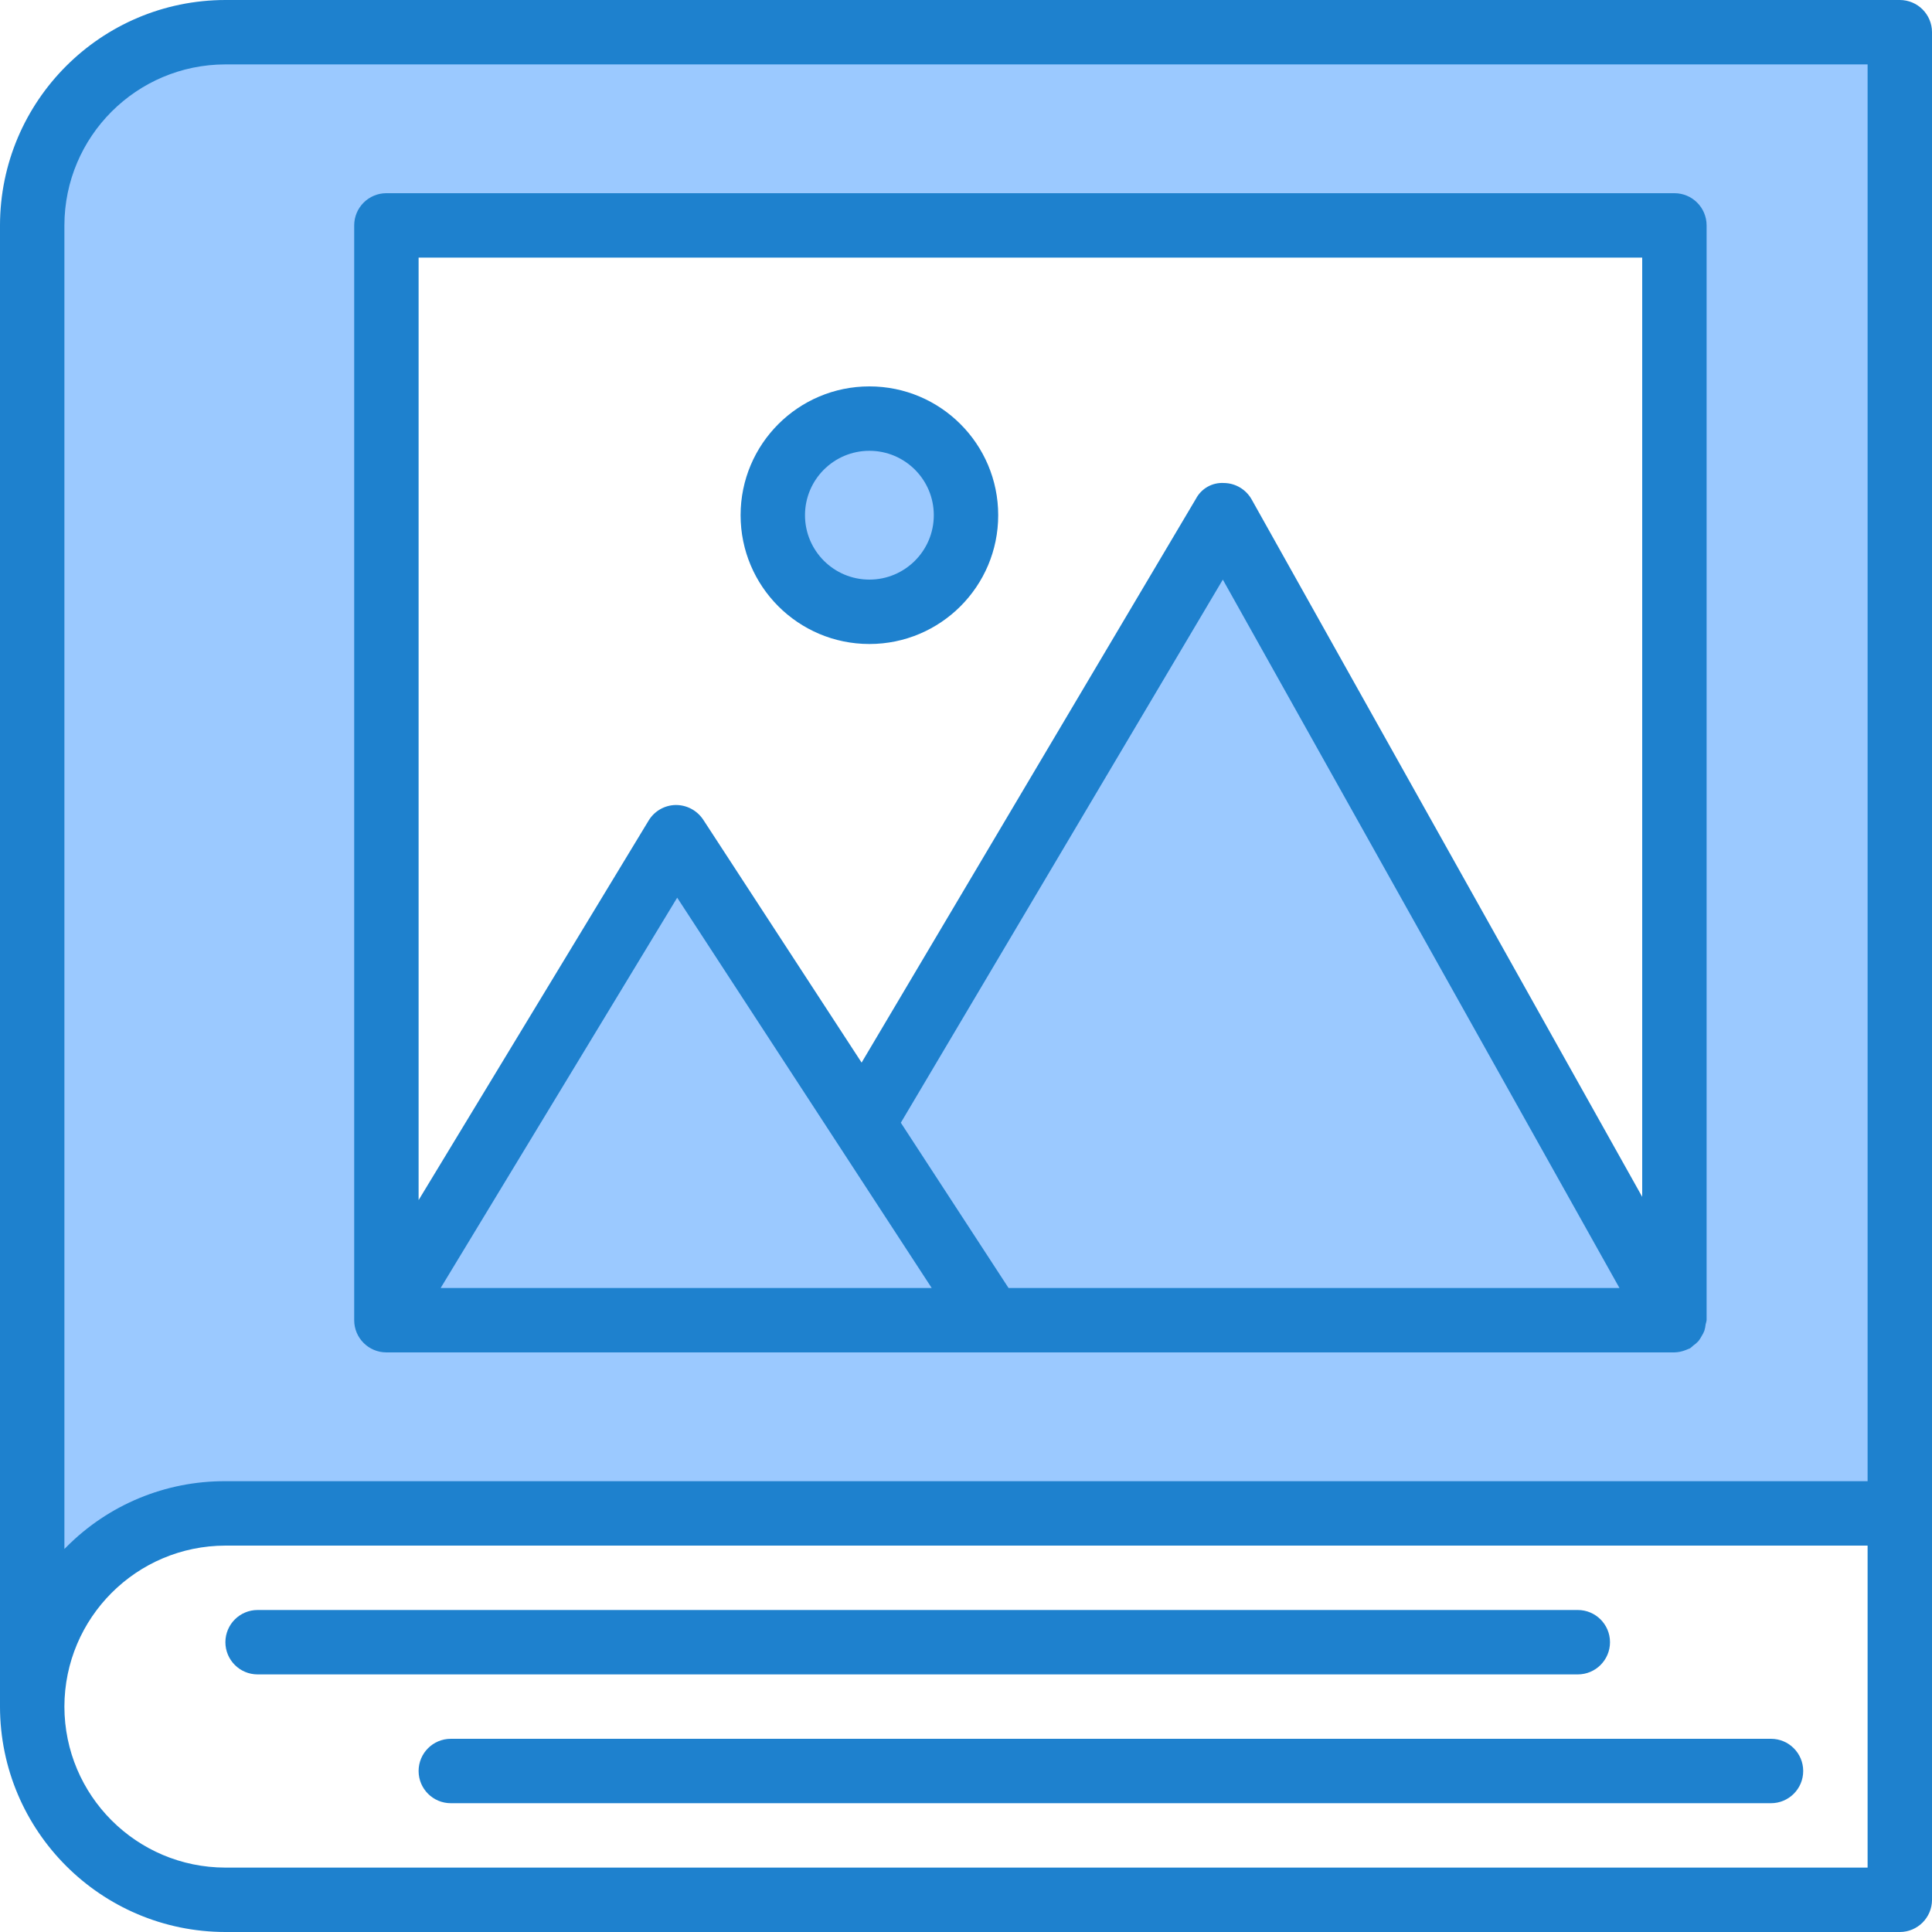 <svg height="480pt" viewBox="0 0 480 480" width="480pt" xmlns="http://www.w3.org/2000/svg"><path d="m8 56v368c.039-26.492 21.508-47.961 48-48h416v-368h-416c-26.508 0-48 21.492-48 48zm88 270.801v-270.801h320v272h-320zm0 0" fill="#9bc9ff"/><path d="m214.398 279.121 31.84 48.879h169.762l-112-200zm0 0" fill="#9bc9ff"/><path d="m214.398 279.121-46.398-71.121-72 118.801v1.199h150.238zm0 0" fill="#9bc9ff"/><path d="m240 128c0 13.254-10.746 24-24 24s-24-10.746-24-24 10.746-24 24-24 24 10.746 24 24zm0 0" fill="#9bc9ff"/><g fill="#1e81ce"><path d="m472 0h-416c-30.91.039-55.961 25.09-56 56v368c.039 30.91 25.09 55.961 56 56h416c4.418 0 8-3.582 8-8v-464c0-4.418-3.582-8-8-8zm-456 384.84v-328.84c.027-22.082 17.918-39.973 40-40h408v352h-408c-14.852-.07-29.105 5.84-39.551 16.398zm448 79.16h-408c-22.082-.027-39.973-17.918-40-40 .039-22.074 17.926-39.961 40-40h408zm0 0"/><path d="m64 416h328c4.418 0 8-3.582 8-8s-3.582-8-8-8h-328c-4.418 0-8 3.582-8 8s3.582 8 8 8zm0 0"/><path d="m104 440c0 4.418 3.582 8 8 8h328c4.418 0 8-3.582 8-8s-3.582-8-8-8h-328c-4.418 0-8 3.582-8 8zm0 0"/><path d="m96 336h320c.934-.023 1.859-.211 2.727-.551.227-.078.449-.164.664-.266.168-.078.344-.113.504-.207.266-.195.52-.41.754-.641.469-.324.902-.695 1.297-1.113.305-.383.574-.793.797-1.23.281-.43.512-.891.699-1.367.16-.523.27-1.059.32-1.602.102-.336.184-.676.238-1.023v-272c0-4.418-3.582-8-8-8h-320c-4.418 0-8 3.582-8 8v272c0 4.418 3.582 8 8 8zm154.574-16-26.766-41.062 80-134.938 98.543 176zm-19.094 0h-122l58.766-96.977zm176.52-256v233.352l-97.023-173.254c-1.395-2.496-4.016-4.059-6.871-4.098-2.898-.184-5.633 1.352-6.984 3.922l-83.059 140.078-39.359-60.367c-1.52-2.289-4.09-3.656-6.84-3.633-2.746.047-5.277 1.5-6.703 3.848l-57.16 94.312v-234.16zm0 0"/><path d="m216 160c17.672 0 32-14.328 32-32s-14.328-32-32-32-32 14.328-32 32 14.328 32 32 32zm0-48c8.836 0 16 7.164 16 16s-7.164 16-16 16-16-7.164-16-16 7.164-16 16-16zm0 0"/></g></svg>